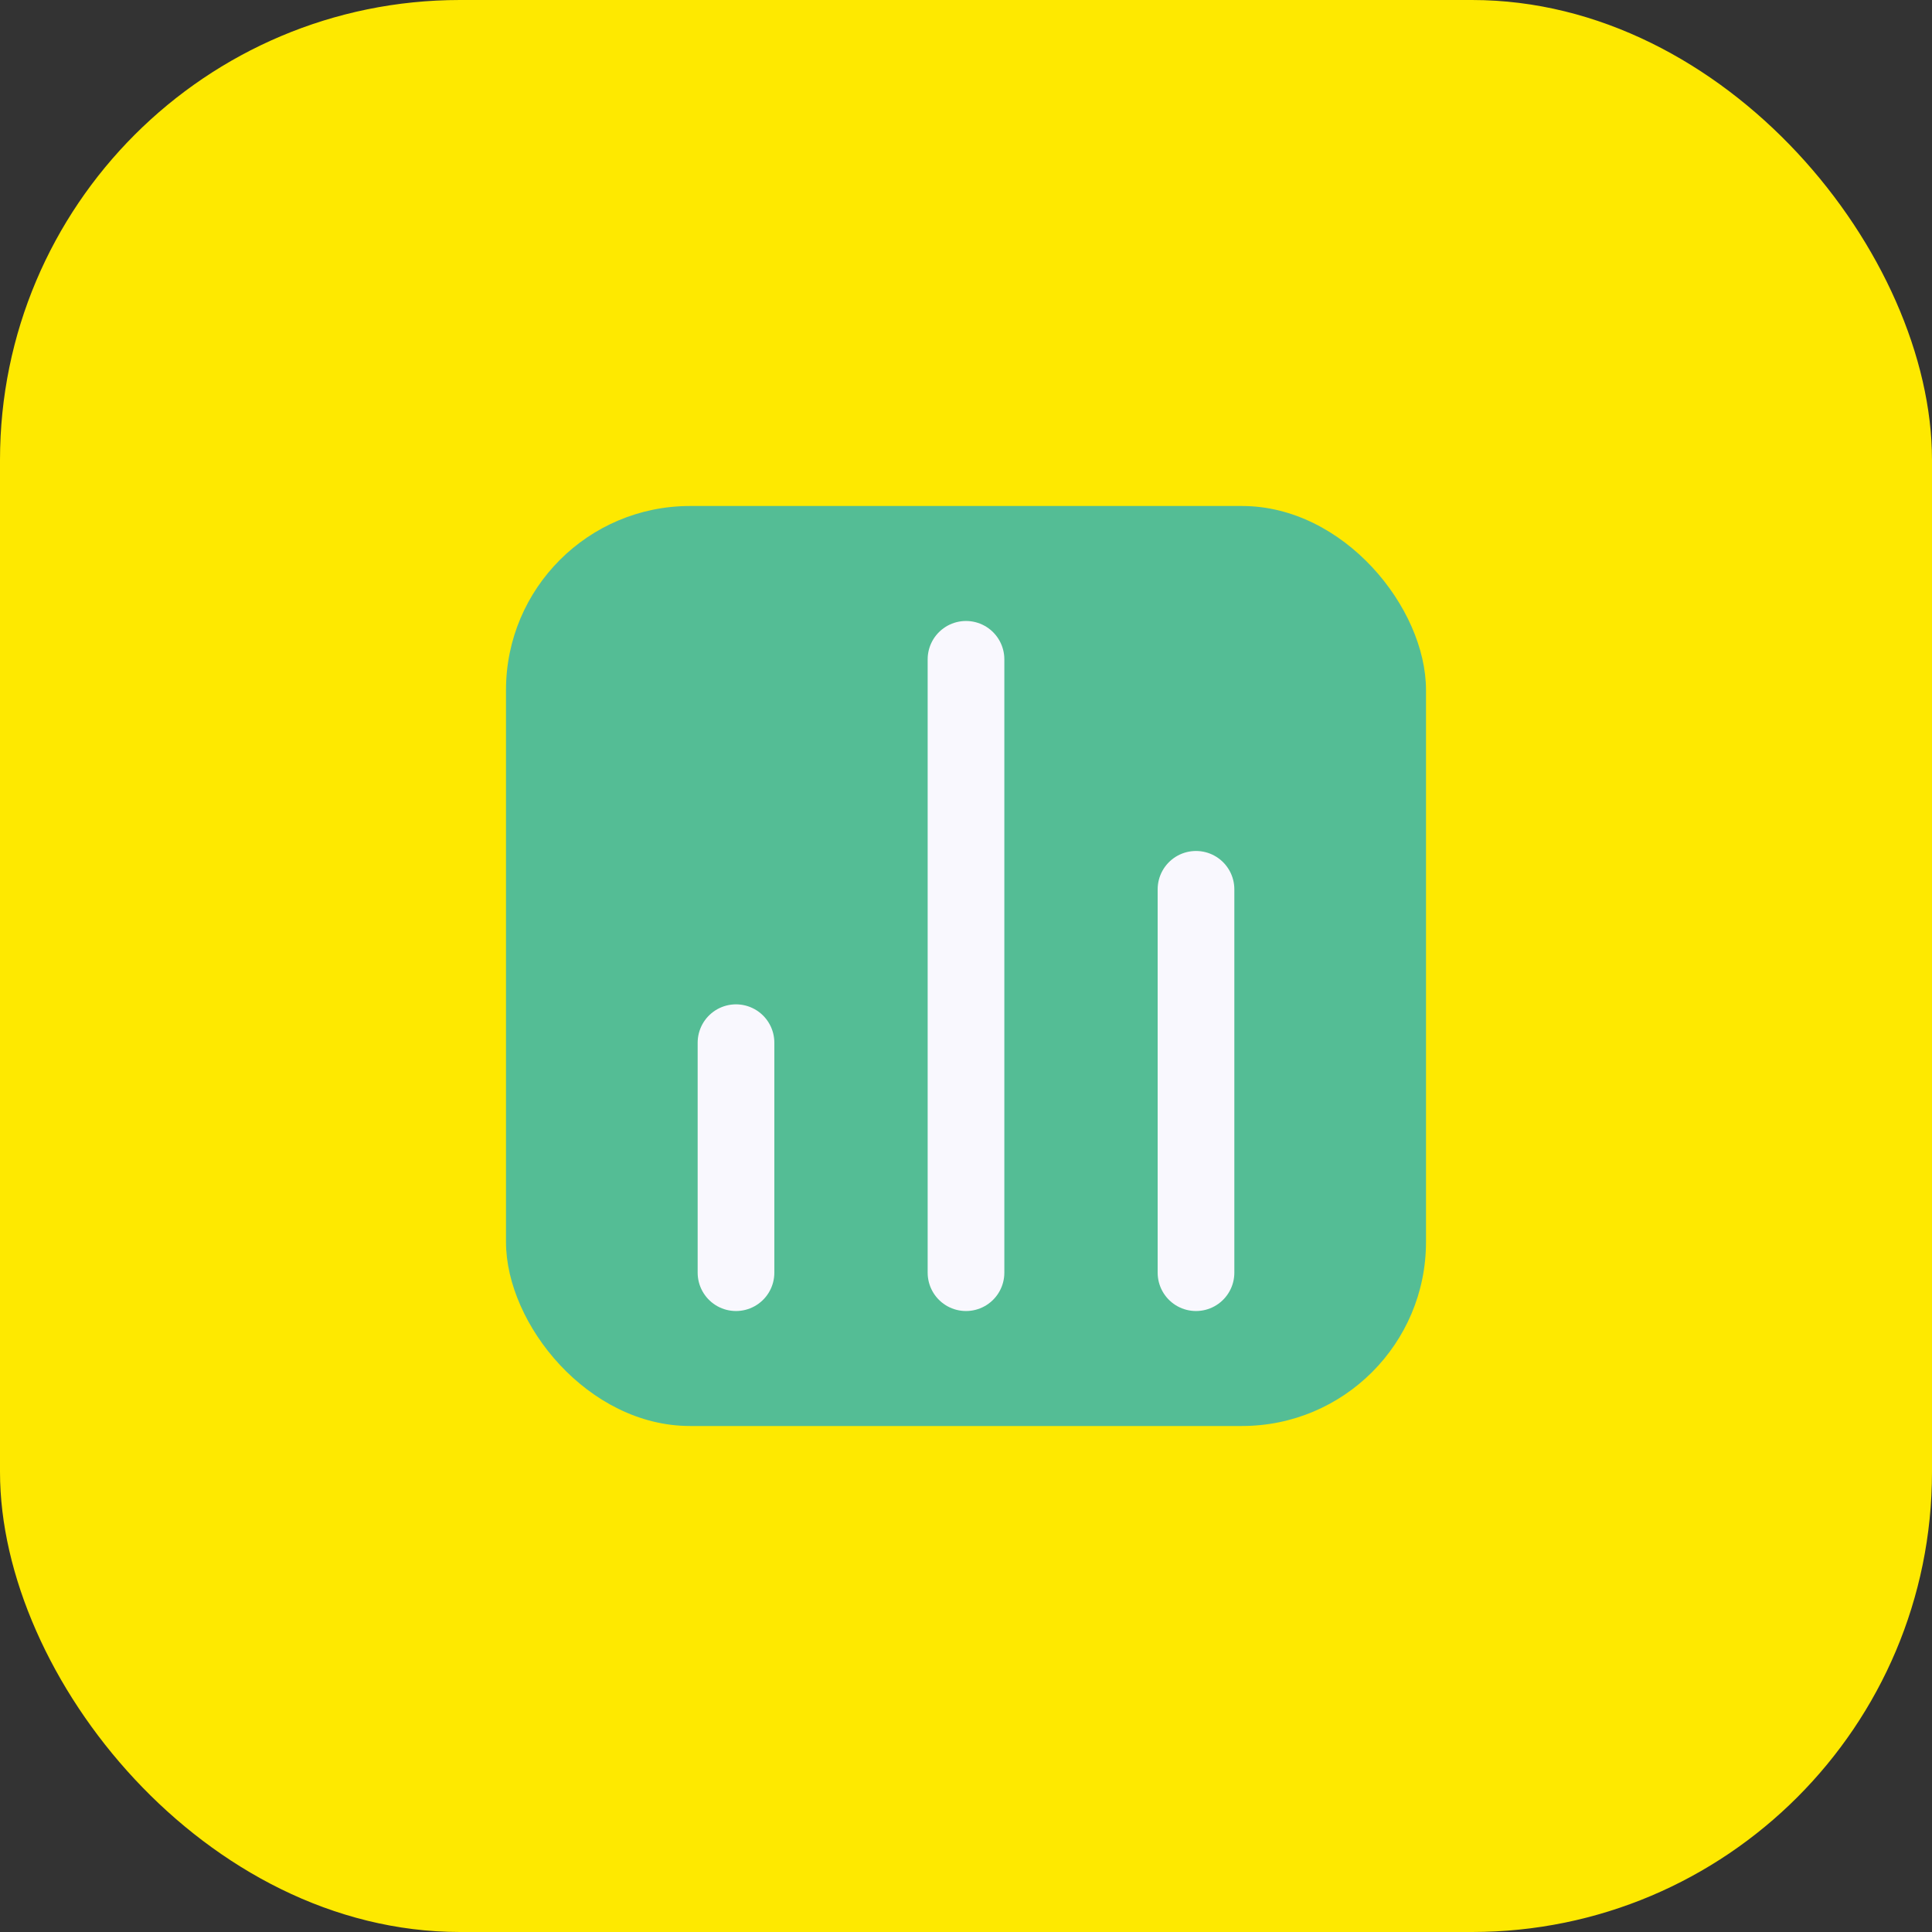 <svg width="42" height="42" viewBox="0 0 42 42" fill="none" xmlns="http://www.w3.org/2000/svg">
<rect x="0" y="0" width="42" height="42" fill="#333333" stroke="none"/>
<rect width="42" height="42" rx="10" fill="#FEE900"/>
<rect x="11" y="11" width="20" height="20" rx="4" fill="#54BD95"/>
<path d="M26 27.667V19.333" stroke="#F9F8FE" stroke-width="1.667" stroke-linecap="round" stroke-linejoin="round"/>
<path d="M21 27.667V14.333" stroke="#F9F8FE" stroke-width="1.667" stroke-linecap="round" stroke-linejoin="round"/>
<path d="M16 27.667V22.667" stroke="#F9F8FE" stroke-width="1.667" stroke-linecap="round" stroke-linejoin="round"/>
</svg>
